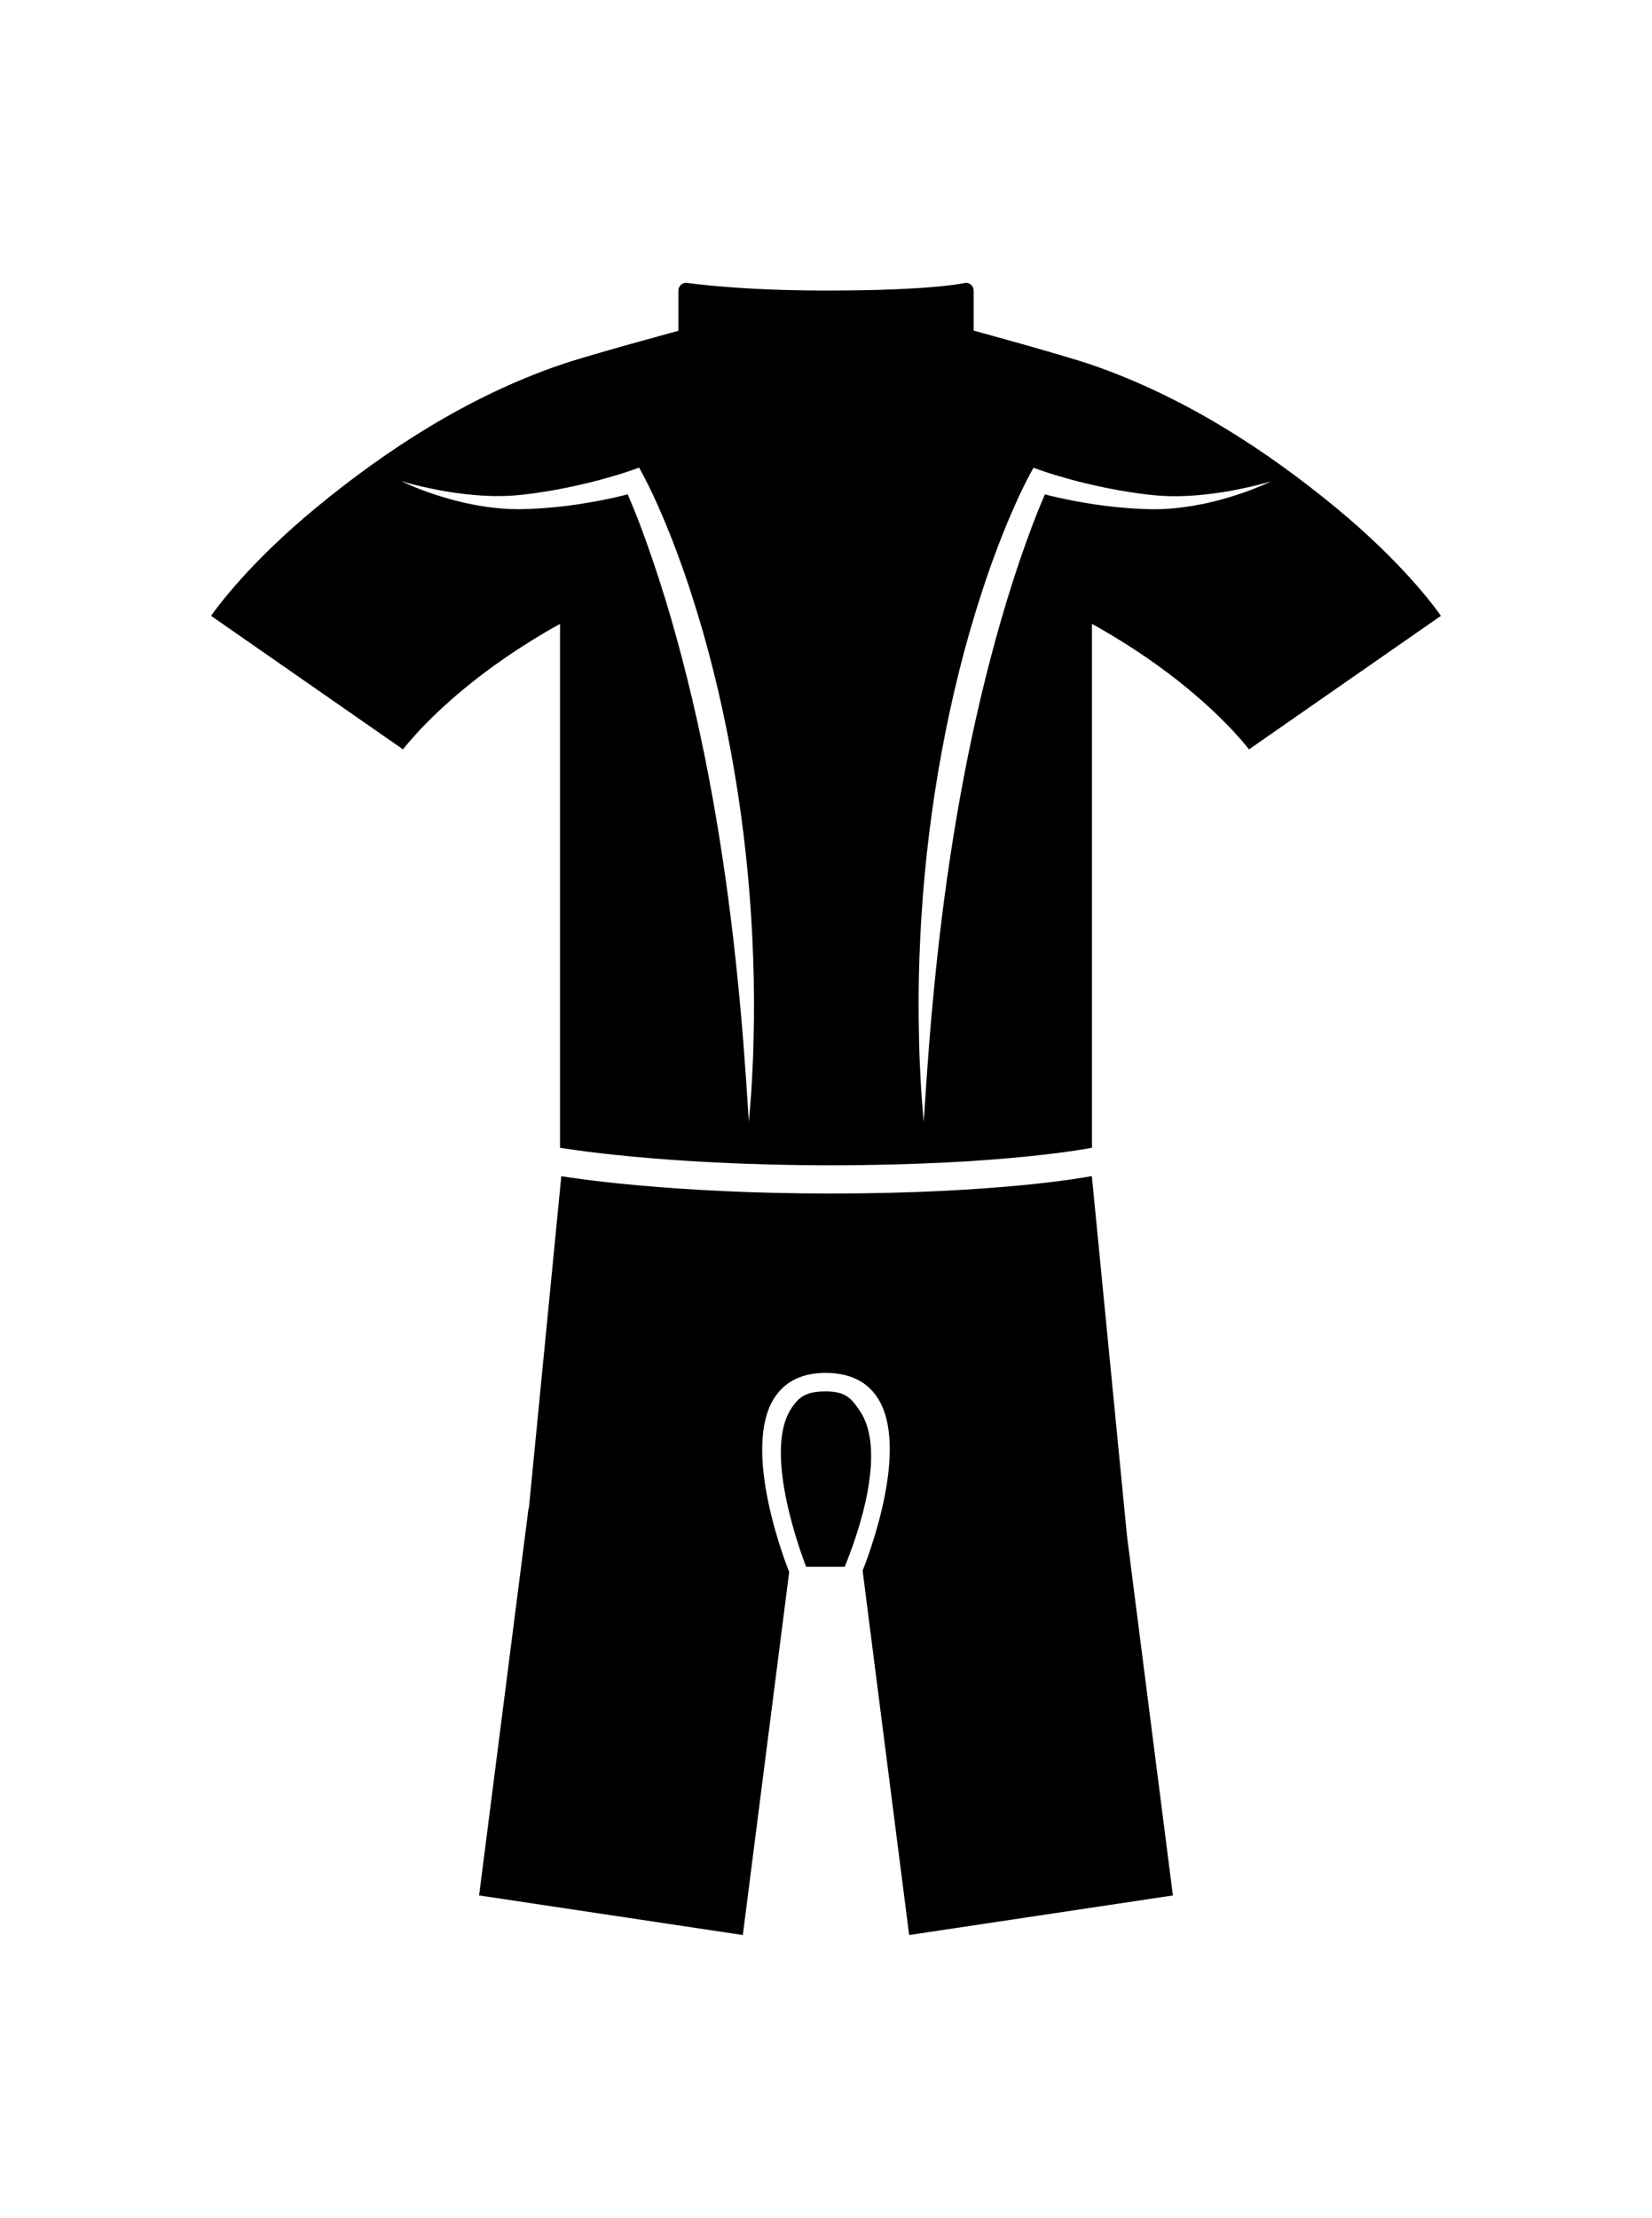 <?xml version="1.0" ?>
<svg xmlns="http://www.w3.org/2000/svg" xmlns:ev="http://www.w3.org/2001/xml-events" xmlns:xlink="http://www.w3.org/1999/xlink" baseProfile="full" enable-background="new 0 0 100 100" height="600px" version="1.1" viewBox="0 0 100 100" width="447px" x="0px" xml:space="preserve" y="0px">
	<defs/>
	<path d="M 80.873,13.617 C 76.654,10.141 71.698,6.905 66.101,4.972 C 64.338,4.366 58.937,2.895 58.937,2.895 L 58.937,0.472 C 58.937,0.211 58.723,0.0 58.464,0.0 C 58.464,0.0 56.575,0.472 50.0,0.472 C 44.661,0.472 41.537,0.0 41.537,0.0 C 41.277,0.0 41.065,0.211 41.065,0.472 L 41.065,2.908 C 41.065,2.908 35.663,4.367 33.9,4.973 C 28.3,6.9 23.346,10.14 19.128,13.618 C 15.11,16.931 13.134,19.647 12.776,20.158 L 24.396,28.241 C 24.406,28.227 25.615,26.614 28.13,24.54 C 29.521,23.394 31.437,22.011 33.9,20.645 L 33.9,52.352 C 33.9,52.352 40.023,53.413 50.254,53.413 C 60.812,53.413 66.1,52.352 66.1,52.352 L 66.1,20.645 C 68.562,22.01 70.477,23.393 71.869,24.54 C 74.386,26.614 75.594,28.228 75.603,28.241 L 87.223,20.158 C 86.867,19.646 84.89,16.93 80.873,13.617 M 45.615,45.808 C 45.603,46.223 45.594,46.639 45.577,47.054 L 45.516,48.296 C 45.471,49.124 45.408,49.953 45.33,50.778 L 45.167,48.298 L 44.984,45.825 C 44.854,44.178 44.695,42.539 44.521,40.899 C 44.167,37.625 43.713,34.367 43.131,31.137 C 42.55,27.908 41.838,24.705 40.969,21.547 C 40.535,19.967 40.057,18.401 39.534,16.855 C 39.269,16.082 38.996,15.313 38.706,14.55 C 38.56,14.17 38.409,13.791 38.255,13.417 L 38.018,12.857 C 38.01,12.839 38.003,12.822 37.996,12.804 C 37.892,12.831 37.786,12.859 37.679,12.886 C 37.382,12.958 37.084,13.025 36.784,13.087 C 36.187,13.211 35.587,13.318 34.983,13.41 C 33.776,13.584 32.567,13.695 31.337,13.705 C 30.716,13.703 30.103,13.65 29.495,13.566 C 28.891,13.48 28.291,13.367 27.704,13.218 C 26.53,12.916 25.382,12.528 24.297,12.009 C 24.872,12.179 25.452,12.323 26.037,12.441 C 26.62,12.569 27.207,12.67 27.795,12.745 C 28.968,12.901 30.149,12.964 31.302,12.86 C 31.882,12.807 32.468,12.725 33.048,12.631 C 33.63,12.537 34.207,12.427 34.782,12.3 C 35.357,12.175 35.928,12.036 36.496,11.881 C 36.778,11.803 37.06,11.721 37.341,11.637 C 37.617,11.553 37.905,11.463 38.163,11.373 L 38.688,11.188 L 38.965,11.701 C 39.073,11.905 39.166,12.087 39.26,12.28 C 39.356,12.469 39.448,12.66 39.536,12.851 C 39.713,13.233 39.884,13.616 40.049,14.001 C 40.382,14.772 40.692,15.551 40.982,16.335 C 41.569,17.903 42.081,19.496 42.545,21.101 C 43.463,24.313 44.158,27.583 44.665,30.878 C 45.168,34.174 45.476,37.496 45.589,40.819 C 45.652,42.484 45.655,44.148 45.615,45.808 M 73.543,13.221 C 72.955,13.369 72.355,13.483 71.751,13.569 C 71.145,13.653 70.529,13.706 69.91,13.708 C 68.679,13.698 67.471,13.587 66.263,13.413 C 65.659,13.321 65.06,13.214 64.462,13.09 C 64.162,13.027 63.865,12.961 63.566,12.889 C 63.46,12.862 63.356,12.834 63.25,12.807 C 63.243,12.825 63.235,12.842 63.228,12.86 L 62.991,13.42 C 62.837,13.794 62.686,14.173 62.541,14.553 C 62.251,15.316 61.977,16.084 61.711,16.858 C 61.19,18.405 60.711,19.97 60.277,21.55 C 59.409,24.708 58.696,27.91 58.116,31.14 C 57.533,34.369 57.08,37.627 56.725,40.902 C 56.552,42.542 56.394,44.18 56.262,45.828 L 56.08,48.301 L 55.916,50.781 C 55.84,49.956 55.774,49.127 55.731,48.299 L 55.669,47.057 C 55.651,46.642 55.643,46.226 55.633,45.811 C 55.592,44.152 55.595,42.488 55.656,40.827 C 55.77,37.504 56.077,34.181 56.582,30.886 C 57.088,27.591 57.782,24.321 58.701,21.109 C 59.166,19.505 59.677,17.912 60.263,16.343 C 60.554,15.559 60.863,14.78 61.197,14.009 C 61.362,13.623 61.533,13.24 61.71,12.859 C 61.798,12.668 61.891,12.477 61.984,12.288 C 62.08,12.095 62.172,11.913 62.281,11.709 L 62.557,11.196 L 63.083,11.381 C 63.341,11.471 63.628,11.561 63.905,11.645 C 64.184,11.729 64.468,11.811 64.749,11.889 C 65.317,12.044 65.889,12.183 66.464,12.308 C 67.038,12.435 67.617,12.545 68.197,12.639 C 68.777,12.733 69.364,12.815 69.942,12.868 C 71.095,12.972 72.278,12.909 73.451,12.753 C 74.038,12.679 74.626,12.577 75.207,12.449 C 75.792,12.332 76.373,12.187 76.949,12.017 C 75.865,12.53 74.718,12.919 73.543,13.221" fill="#000000"/>
	<path d="M 66.092,54.065 C 65.748,54.131 60.467,55.121 50.264,55.121 C 40.65,55.121 34.664,54.186 33.977,54.073 L 32.013,74.181 L 31.994,74.179 L 29.001,97.603 L 44.965,100.0 L 47.772,78.027 L 47.754,77.982 C 47.633,77.678 44.8,70.535 46.926,67.411 C 47.572,66.462 48.6,65.978 49.98,65.978 L 50.013,65.978 C 51.416,65.988 52.453,66.483 53.097,67.45 C 55.14,70.517 52.466,77.327 52.216,77.947 L 55.033,100.0 L 70.998,97.604 L 68.221,75.854 L 66.092,54.065" fill="#000000"/>
	<path d="M 52.065,68.305 C 51.537,67.511 51.191,67.104 49.998,67.098 L 49.968,67.098 C 48.795,67.098 48.322,67.429 47.835,68.235 C 46.217,70.909 48.543,77.051 48.798,77.711 L 51.134,77.711 C 51.389,77.068 53.904,71.065 52.065,68.305" fill="#000000"/>
</svg>
